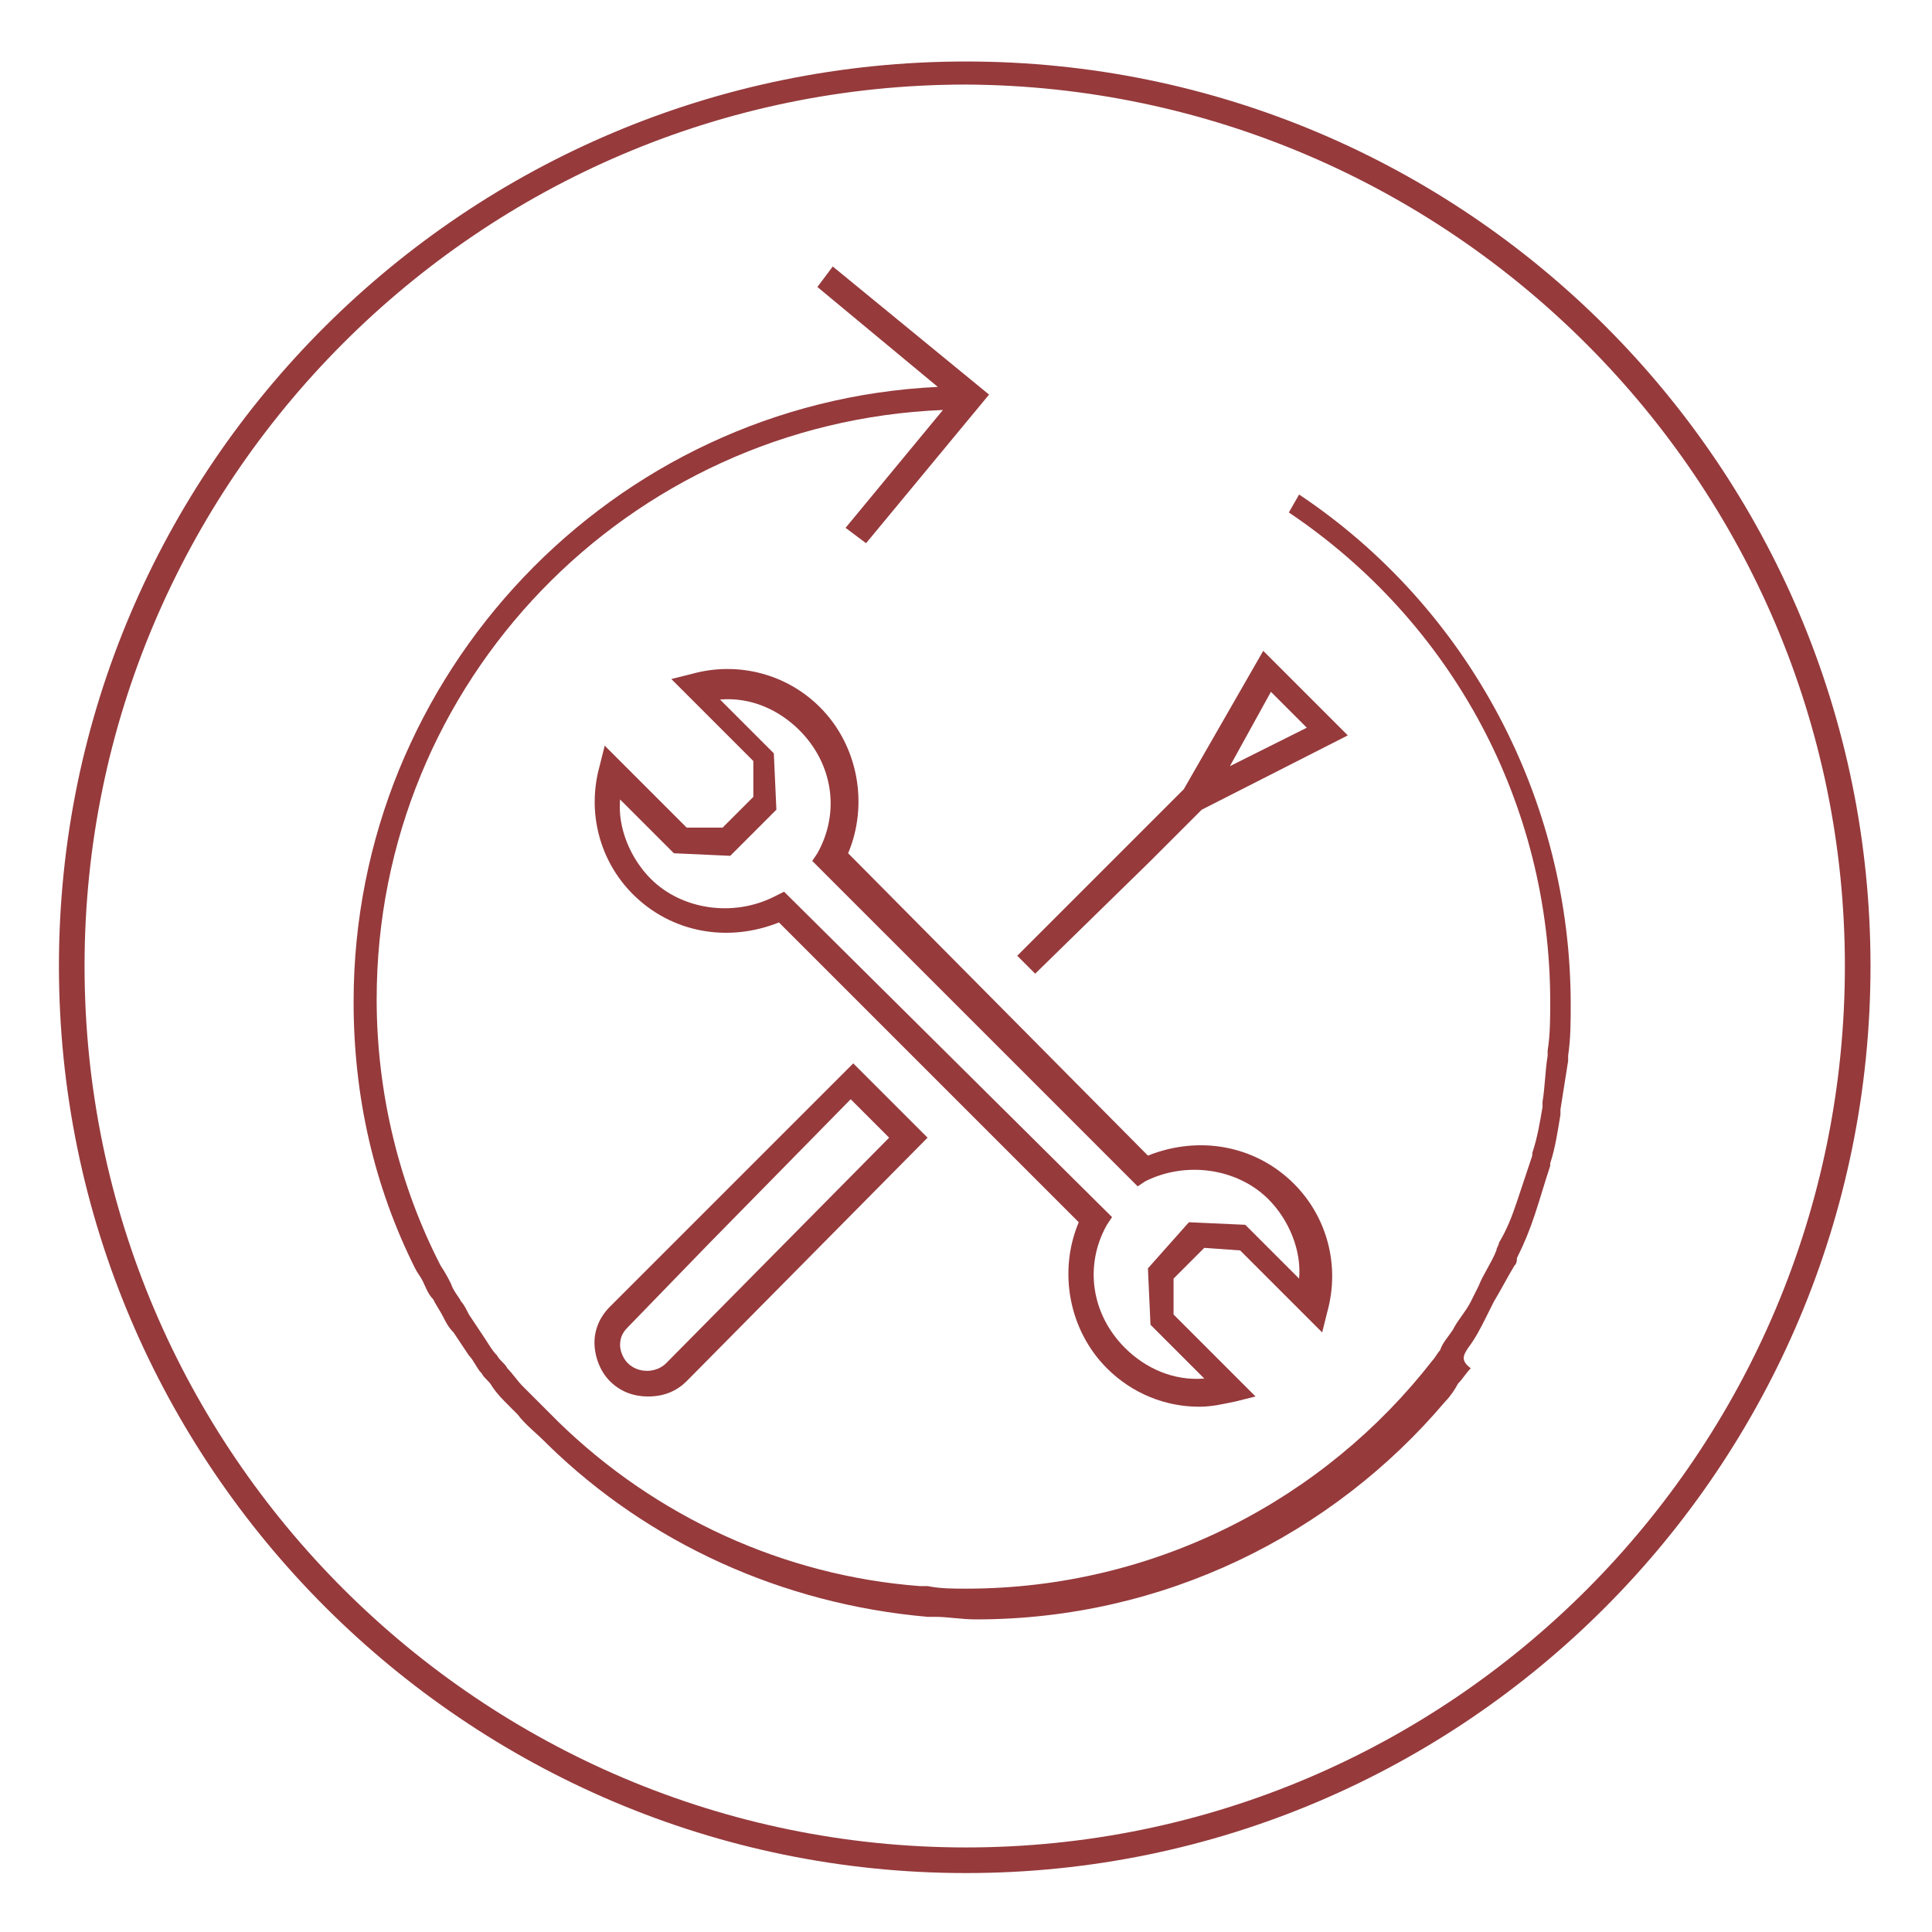 <svg version="1.1" id="Warstwa_1" xmlns="http://www.w3.org/2000/svg" x="0" y="0" viewBox="0 0 75.4 75.4" xml:space="preserve"><style>.st0{fill:#963a3c}</style><path class="st0" d="M37.7 2.4C18.2 2.4 2.3 18.2 2.3 37.7s15.9 35.4 35.4 35.4S73 57.2 73 37.7 57.2 2.4 37.7 2.4zm0 69.7c-18.9 0-34.4-15.4-34.4-34.4 0-18.9 15.4-34.4 34.4-34.4C56.6 3.4 72 18.8 72 37.7c0 19-15.4 34.4-34.3 34.4z"/><path class="st0" d="M57.3 52.6c.3-.4.5-.8.7-1.2l.3-.6c.3-.5.5-.9.8-1.4.1-.1.1-.2.1-.3.3-.6.5-1.1.7-1.7.2-.6.4-1.3.6-1.9v-.1c.2-.6.3-1.3.4-1.9v-.2c.1-.6.2-1.3.3-1.9v-.2c.1-.7.1-1.3.1-2 0-8-4-15.5-10.6-19.9l-.4.7c6.4 4.3 10.2 11.4 10.2 19.1 0 .6 0 1.3-.1 1.9v.2c-.1.6-.1 1.2-.2 1.8v.2c-.1.6-.2 1.2-.4 1.8v.1l-.6 1.8c-.2.6-.4 1.1-.7 1.6 0 .1-.1.2-.1.3-.2.5-.5.9-.7 1.4l-.3.6c-.2.4-.5.7-.7 1.1-.2.3-.4.5-.5.8-.1.1-.2.3-.3.4-4.2 5.4-10.8 8.9-18.2 8.9-.5 0-1 0-1.5-.1h-.3c-5.3-.4-10.3-2.7-14.1-6.4l-.1-.1-1-1-.3-.3c-.2-.2-.4-.5-.6-.7-.1-.2-.3-.3-.4-.5-.2-.2-.3-.4-.5-.7l-.6-.9c-.1-.2-.2-.4-.3-.5-.1-.2-.3-.4-.4-.7-.1-.2-.2-.4-.4-.7-1.6-3.1-2.5-6.7-2.5-10.4 0-12.4 9.8-22.5 22.1-23L33 20.6l.8.6 4.8-5.8-6.1-5-.6.8 4.7 3.9c-12.7.6-22.8 11.2-22.8 24 0 3.7.8 7.2 2.4 10.4.1.2.2.3.3.5.1.2.2.5.4.7.1.2.3.5.4.7.1.2.2.4.4.6l.6.9c.2.2.3.5.5.7.1.2.3.3.4.5.2.3.4.5.7.8l.3.3c.3.4.7.7 1.1 1.1l.1.1c3.9 3.8 9.1 6.2 14.8 6.7h.3c.5 0 1 .1 1.6.1 7.3 0 13.9-3.3 18.3-8.5.2-.2.4-.5.5-.7.2-.2.3-.4.5-.6-.4-.3-.3-.5-.1-.8z"/><path class="st0" d="M48.4 48.8l3.2 3.2.2-.8c.5-1.8 0-3.7-1.3-5-1.5-1.5-3.7-1.9-5.7-1.1L33.1 33.3c.8-1.9.4-4.2-1.1-5.7-1.3-1.3-3.2-1.8-5-1.3l-.8.2 3.2 3.2v1.4l-1.2 1.2h-1.4l-3.2-3.2-.2.8c-.5 1.8 0 3.7 1.3 5 1.5 1.5 3.7 1.9 5.7 1.1l11.7 11.7c-.8 1.9-.4 4.2 1.1 5.7 1 1 2.3 1.5 3.6 1.5.5 0 .9-.1 1.4-.2l.8-.2-3.2-3.2v-1.4l1.2-1.2 1.4.1zm-3.6.7l.1 2.2 2.1 2.1c-1.2.1-2.3-.4-3.1-1.2-1.3-1.3-1.6-3.2-.7-4.8l.2-.3-12.8-12.7-.4.2c-1.6.8-3.6.5-4.8-.7-.8-.8-1.3-2-1.2-3.1l2.1 2.1 2.2.1 1.8-1.8-.1-2.2-2.1-2.1c1.2-.1 2.3.4 3.1 1.2 1.3 1.3 1.6 3.2.7 4.8l-.2.3 12.7 12.7.3-.2c1.6-.8 3.6-.5 4.8.7.8.8 1.3 2 1.2 3.1l-2.1-2.1-2.2-.1-1.6 1.8z"/><path class="st0" d="M44.9 33.6l2-2 5.7-2.9-3.3-3.3-3.1 5.4-2.1 2.1-4.4 4.4.7.7 4.5-4.4zm4.7-6.6l1.4 1.4-3 1.5 1.6-2.9zM23.2 52.4c0 .5.2 1.1.6 1.5.4.4.9.6 1.5.6s1.1-.2 1.5-.6l9.4-9.5-2.9-2.9-9.5 9.5c-.4.4-.6.9-.6 1.4zm10-9.5l1.5 1.5-8.7 8.8c-.4.4-1.1.4-1.5 0-.2-.2-.3-.5-.3-.7 0-.3.1-.5.3-.7l3.2-3.3 5.5-5.6z"/></svg>